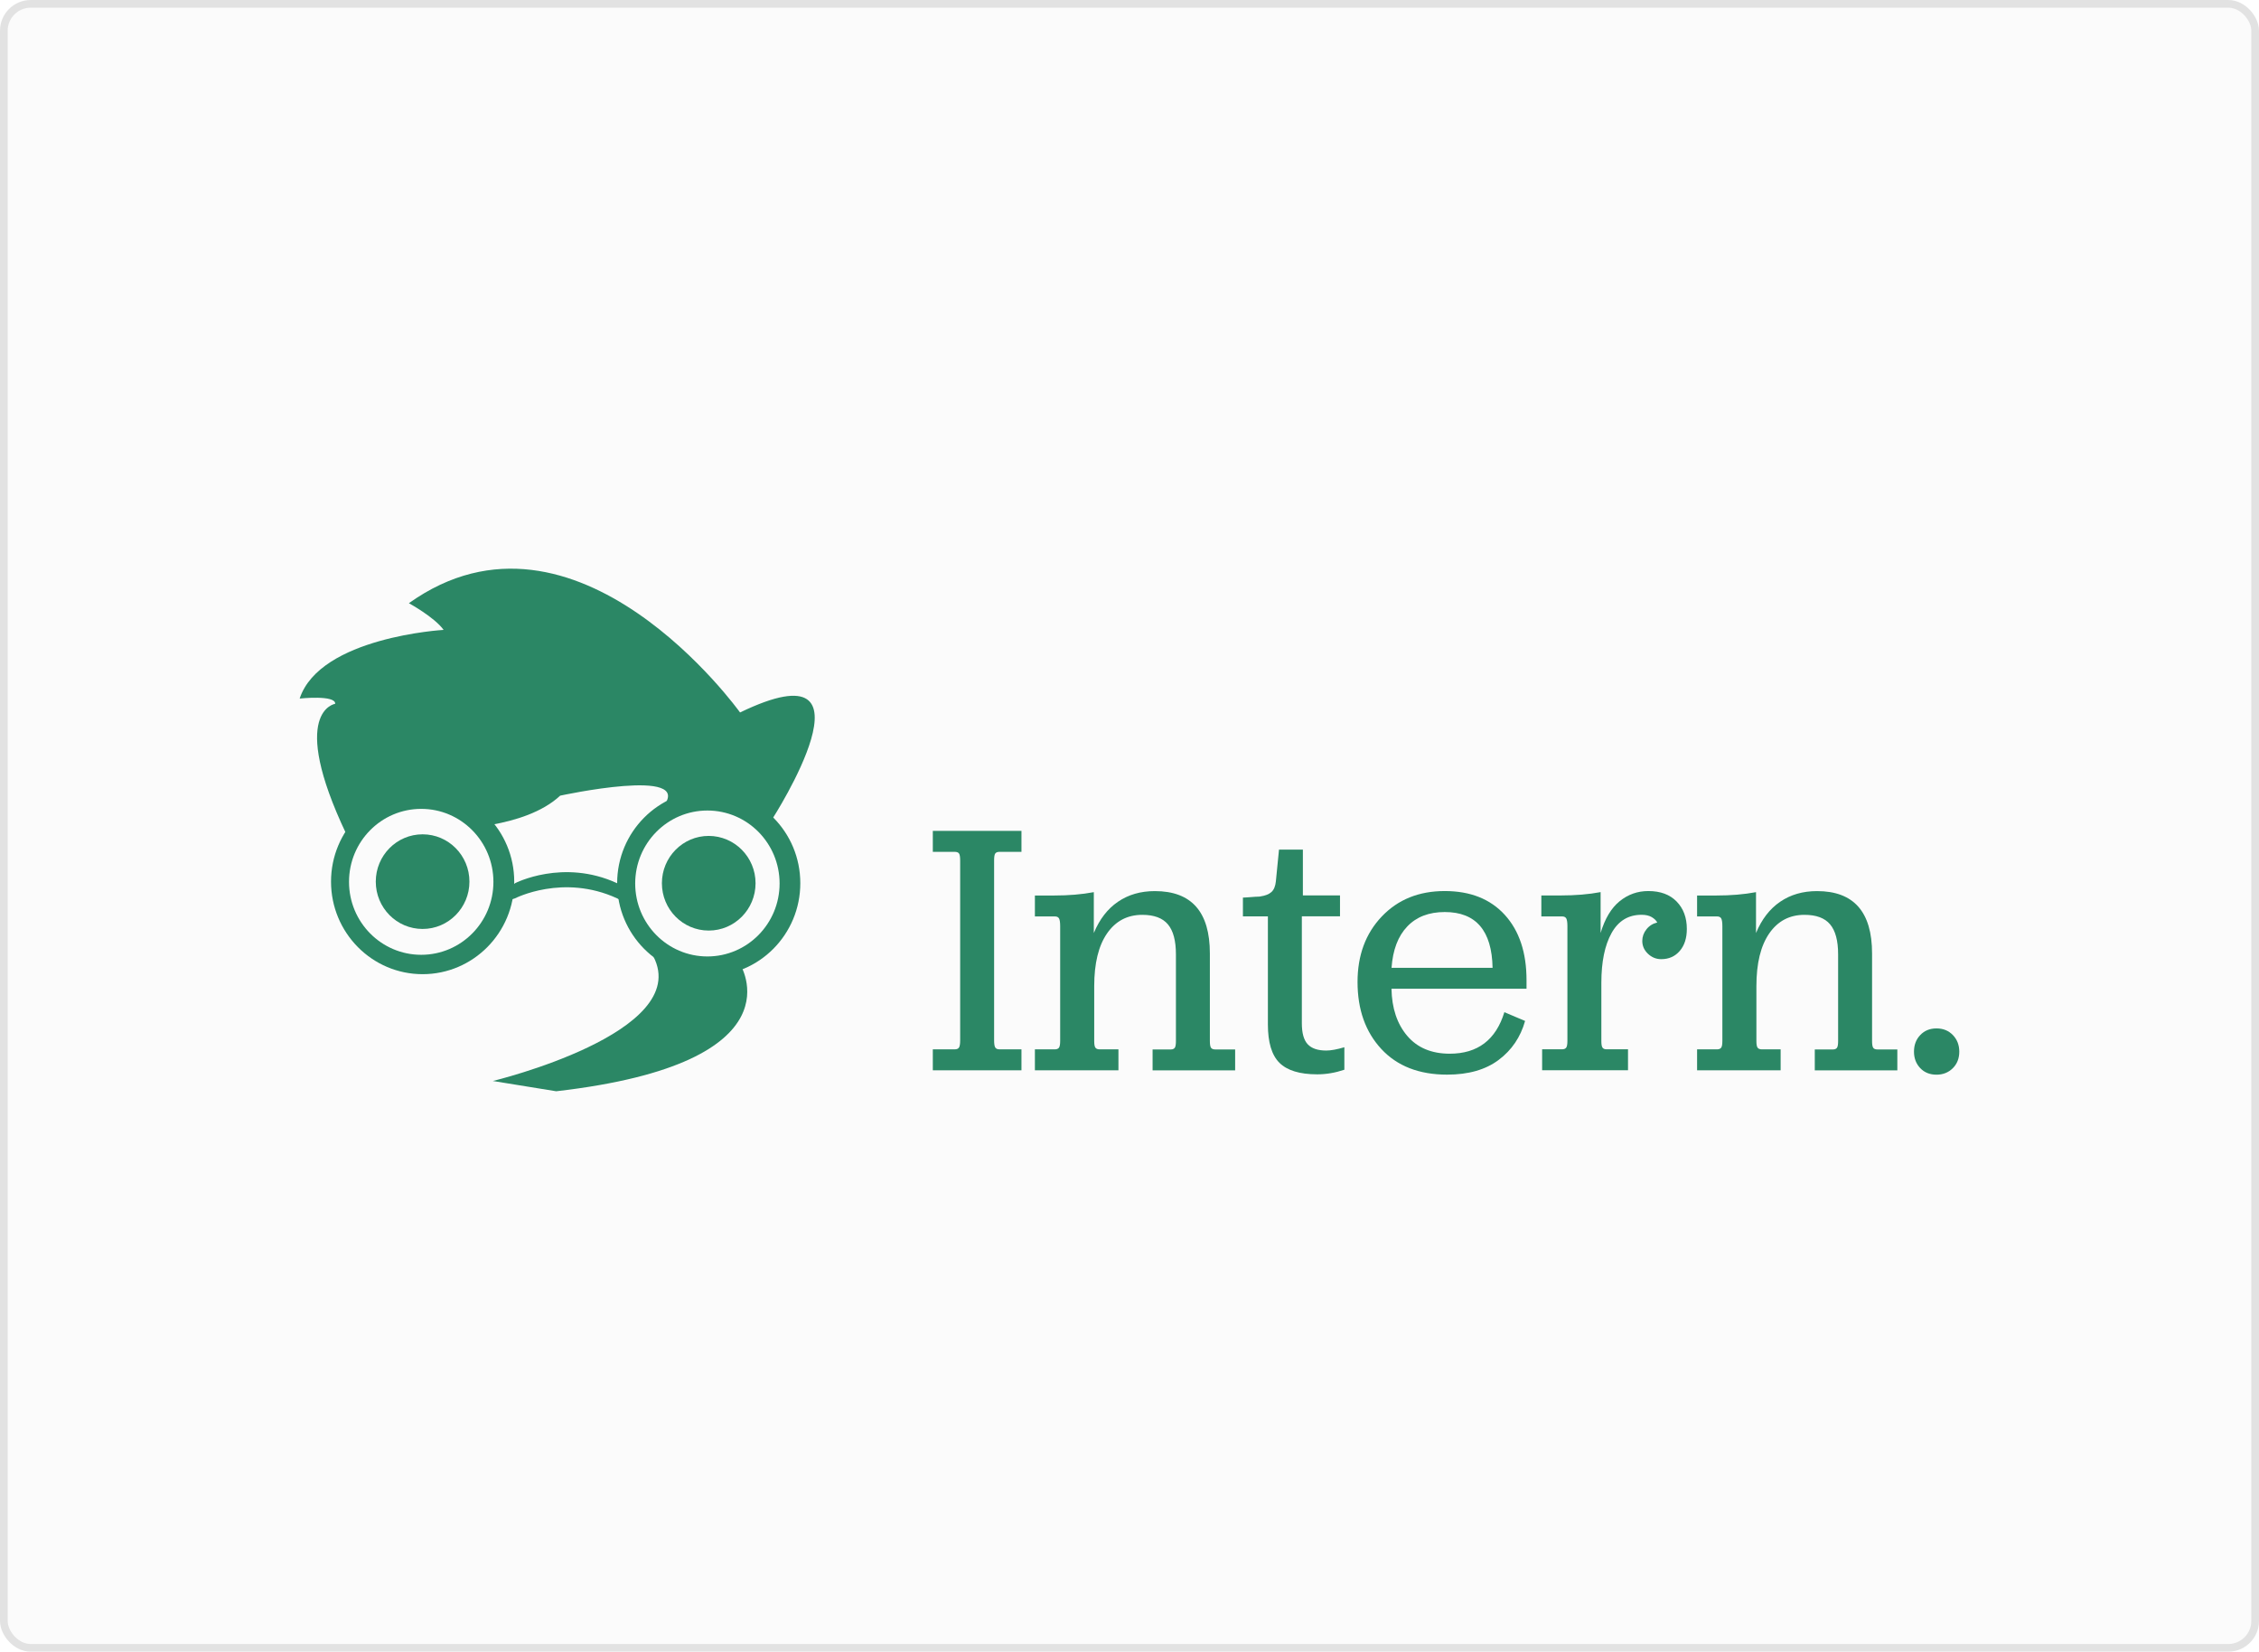 <svg width="294" height="215" viewBox="0 0 294 215" fill="none" xmlns="http://www.w3.org/2000/svg">
<path d="M0 0H294V215H0V0Z" fill="white"/>
<rect x="0.5" y="0.5" width="293" height="213.93" rx="3.5" fill="#FBFBFB" stroke="#E2E2E2"/>
<path d="M81.159 115.456L80.32 114.935C73.29 111.689 67.022 114.935 67.022 114.935L66.144 115.71V117.176L67.022 116.903C67.022 116.903 73.29 113.657 80.32 116.903L81.391 117.45L81.159 115.456Z" fill="#2B8765"/>
<path d="M61.095 114.726C61.095 118.121 58.367 120.884 55 120.884C51.634 120.884 48.906 118.128 48.906 114.726C48.906 111.324 51.634 108.568 55 108.568C58.367 108.568 61.095 111.324 61.095 114.726Z" fill="#2B8765"/>
<path d="M86.312 104.957C88.06 103.934 90.091 103.348 92.258 103.348C95.341 103.348 98.153 104.534 100.275 106.476C100.365 106.502 100.449 106.521 100.526 106.547C100.526 106.547 115.373 83.505 96.315 92.713C96.315 92.713 75.019 62.952 53.214 78.494C53.214 78.494 56.548 80.312 57.735 81.967C57.735 81.967 41.657 82.892 39 90.901C39 90.901 43.695 90.4 43.624 91.585C43.624 91.585 37.452 92.498 45.075 108.542C47.21 105.283 50.867 103.133 55.02 103.133C58.625 103.133 61.856 104.755 64.043 107.31C67.003 106.782 70.576 105.713 72.904 103.537C72.897 103.543 90.44 99.718 86.312 104.957Z" fill="#2B8765"/>
<path d="M55 102.683C48.415 102.683 43.082 108.079 43.082 114.726C43.082 121.373 48.415 126.768 55 126.768C61.585 126.768 66.925 121.373 66.925 114.726C66.925 108.079 61.585 102.683 55 102.683ZM54.819 124.247C49.628 124.247 45.423 119.998 45.423 114.752C45.423 109.506 49.628 105.257 54.819 105.257C60.011 105.257 64.216 109.513 64.216 114.752C64.223 119.998 60.011 124.247 54.819 124.247Z" fill="#2B8765"/>
<path d="M92.238 102.892C85.654 102.892 80.32 108.288 80.32 114.934C80.32 121.588 85.66 126.977 92.238 126.977C98.823 126.977 104.157 121.581 104.157 114.934C104.163 108.281 98.823 102.892 92.238 102.892ZM92.064 124.462C86.873 124.462 82.668 120.213 82.668 114.967C82.668 109.721 86.873 105.472 92.064 105.472C97.256 105.472 101.461 109.721 101.461 114.967C101.461 120.206 97.256 124.462 92.064 124.462Z" fill="#2B8765"/>
<path d="M98.333 114.934C98.333 118.33 95.605 121.093 92.238 121.093C88.872 121.093 86.144 118.336 86.144 114.934C86.144 111.533 88.872 108.776 92.238 108.776C95.605 108.783 98.333 111.539 98.333 114.934Z" fill="#2B8765"/>
<path d="M85.041 124.475L96.275 125.4C96.275 125.4 104.647 138.296 72.387 142.004L64.139 140.668C64.132 140.668 90.181 134.393 85.041 124.475Z" fill="#2B8765"/>
<path d="M121.402 139.274V136.55H124.246C124.524 136.55 124.711 136.472 124.814 136.309C124.911 136.146 124.962 135.84 124.962 135.383V111.97C124.962 111.513 124.911 111.207 124.814 111.064C124.711 110.92 124.524 110.849 124.246 110.849H121.402V108.125H132.94V110.849H130.096C129.818 110.849 129.631 110.92 129.528 111.064C129.425 111.207 129.38 111.513 129.38 111.97V135.383C129.38 135.84 129.431 136.152 129.528 136.309C129.625 136.472 129.818 136.55 130.096 136.55H132.94V139.274H121.402Z" fill="#2B8765"/>
<path d="M134.688 139.274V136.55H137.293C137.532 136.55 137.706 136.478 137.816 136.341C137.919 136.204 137.977 135.911 137.977 135.468V120.513C137.977 120.024 137.925 119.691 137.829 119.516C137.732 119.34 137.551 119.255 137.293 119.255H134.688V116.531H137.184C139.086 116.531 140.808 116.388 142.356 116.094V121.412C143.098 119.626 144.142 118.271 145.497 117.346C146.851 116.42 148.451 115.958 150.295 115.958C155.074 115.958 157.46 118.662 157.46 124.071V135.481C157.46 135.924 157.512 136.211 157.615 136.354C157.718 136.491 157.899 136.563 158.157 136.563H160.749V139.287H150.005V136.563H152.391C152.617 136.563 152.778 136.491 152.888 136.354C152.991 136.217 153.042 135.924 153.042 135.481V124.188C153.042 122.409 152.694 121.112 151.998 120.284C151.301 119.457 150.192 119.046 148.663 119.046C146.729 119.046 145.2 119.848 144.084 121.457C142.969 123.067 142.408 125.354 142.408 128.326V135.468C142.408 135.911 142.459 136.204 142.569 136.341C142.672 136.478 142.853 136.55 143.111 136.55H145.561V139.274H134.688Z" fill="#2B8765"/>
<path d="M161.762 119.249V116.798C161.794 116.798 161.833 116.798 161.878 116.798C161.923 116.798 162.013 116.792 162.136 116.785C162.265 116.779 162.394 116.772 162.523 116.759C162.652 116.753 162.794 116.74 162.955 116.727C163.116 116.714 163.258 116.701 163.387 116.694C163.516 116.688 163.632 116.681 163.735 116.681C163.838 116.681 163.916 116.675 163.961 116.668C164.006 116.661 164.019 116.655 164.006 116.655C164.657 116.564 165.141 116.375 165.47 116.082C165.793 115.788 165.986 115.326 166.05 114.687L166.457 110.562H169.565V116.518H174.396V119.242H169.43V133.155C169.43 134.426 169.681 135.338 170.191 135.885C170.7 136.433 171.5 136.706 172.603 136.706C173.209 136.706 173.996 136.563 174.963 136.276V139.202C173.783 139.6 172.603 139.802 171.429 139.802C169.159 139.802 167.521 139.3 166.515 138.303C165.509 137.306 165.012 135.644 165.012 133.318V119.249H161.762Z" fill="#2B8765"/>
<path d="M176.679 127.785C176.679 124.312 177.73 121.471 179.833 119.262C181.935 117.052 184.67 115.951 188.03 115.951C191.358 115.951 193.963 116.987 195.846 119.053C197.729 121.125 198.671 123.953 198.671 127.544V128.665H181.097C181.142 131.193 181.825 133.24 183.141 134.79C184.457 136.341 186.308 137.117 188.681 137.117C192.312 137.117 194.685 135.318 195.788 131.715L198.484 132.855C197.891 134.96 196.749 136.648 195.047 137.925C193.344 139.202 191.106 139.841 188.339 139.841C184.689 139.841 181.832 138.726 179.768 136.498C177.711 134.276 176.679 131.369 176.679 127.785ZM181.103 125.941H194.253C194.163 121.099 192.086 118.682 188.03 118.682C185.972 118.682 184.341 119.307 183.148 120.565C181.948 121.816 181.271 123.608 181.103 125.941Z" fill="#2B8765"/>
<path d="M200.6 119.249V116.525H203.095C205.03 116.525 206.772 116.381 208.313 116.088V121.406C208.874 119.542 209.693 118.167 210.783 117.281C211.873 116.394 213.118 115.951 214.524 115.951C216.097 115.951 217.323 116.407 218.206 117.313C219.09 118.219 219.535 119.411 219.535 120.878C219.535 122.07 219.232 123.022 218.619 123.738C218.006 124.455 217.2 124.814 216.207 124.814C215.543 124.814 214.962 124.579 214.472 124.11C213.982 123.641 213.737 123.087 213.737 122.442C213.737 121.888 213.917 121.386 214.279 120.93C214.64 120.474 215.111 120.18 215.685 120.044C215.549 119.776 215.304 119.542 214.962 119.34C214.62 119.138 214.175 119.04 213.647 119.04C211.925 119.04 210.622 119.829 209.738 121.419C208.855 123.002 208.41 125.159 208.41 127.883V135.475C208.41 135.911 208.461 136.205 208.571 136.341C208.674 136.478 208.842 136.543 209.068 136.543H211.879V139.267H200.703V136.543H203.308C203.547 136.543 203.721 136.472 203.831 136.335C203.934 136.198 203.992 135.905 203.992 135.462V120.513C203.992 120.024 203.94 119.692 203.844 119.516C203.747 119.34 203.566 119.255 203.308 119.255H200.6V119.249Z" fill="#2B8765"/>
<path d="M220.87 139.274V136.55H223.475C223.72 136.55 223.888 136.478 223.998 136.341C224.107 136.204 224.159 135.911 224.159 135.468V120.513C224.159 120.024 224.107 119.691 224.01 119.516C223.914 119.34 223.733 119.255 223.475 119.255H220.87V116.531H223.366C225.268 116.531 226.99 116.388 228.538 116.094V121.412C229.28 119.626 230.324 118.271 231.679 117.346C233.033 116.42 234.632 115.958 236.477 115.958C241.256 115.958 243.642 118.662 243.642 124.071V135.481C243.642 135.924 243.694 136.211 243.797 136.354C243.9 136.498 244.081 136.563 244.339 136.563H246.931V139.287H236.187V136.563H238.573C238.799 136.563 238.96 136.491 239.07 136.354C239.173 136.217 239.224 135.924 239.224 135.481V124.188C239.224 122.409 238.876 121.112 238.18 120.284C237.483 119.457 236.374 119.046 234.845 119.046C232.91 119.046 231.382 119.848 230.266 121.457C229.151 123.067 228.589 125.354 228.589 128.326V135.468C228.589 135.911 228.641 136.204 228.751 136.341C228.854 136.478 229.041 136.55 229.292 136.55H231.743V139.274H220.87Z" fill="#2B8765"/>
<path d="M249.917 139C249.375 138.433 249.098 137.716 249.098 136.85C249.098 135.983 249.369 135.26 249.917 134.686C250.465 134.113 251.162 133.826 252.026 133.826C252.89 133.826 253.6 134.113 254.154 134.686C254.709 135.26 254.993 135.983 254.993 136.85C254.993 137.716 254.715 138.44 254.154 139C253.593 139.56 252.884 139.847 252.026 139.847C251.168 139.847 250.459 139.567 249.917 139Z" fill="#2B8765"/>
</svg>
